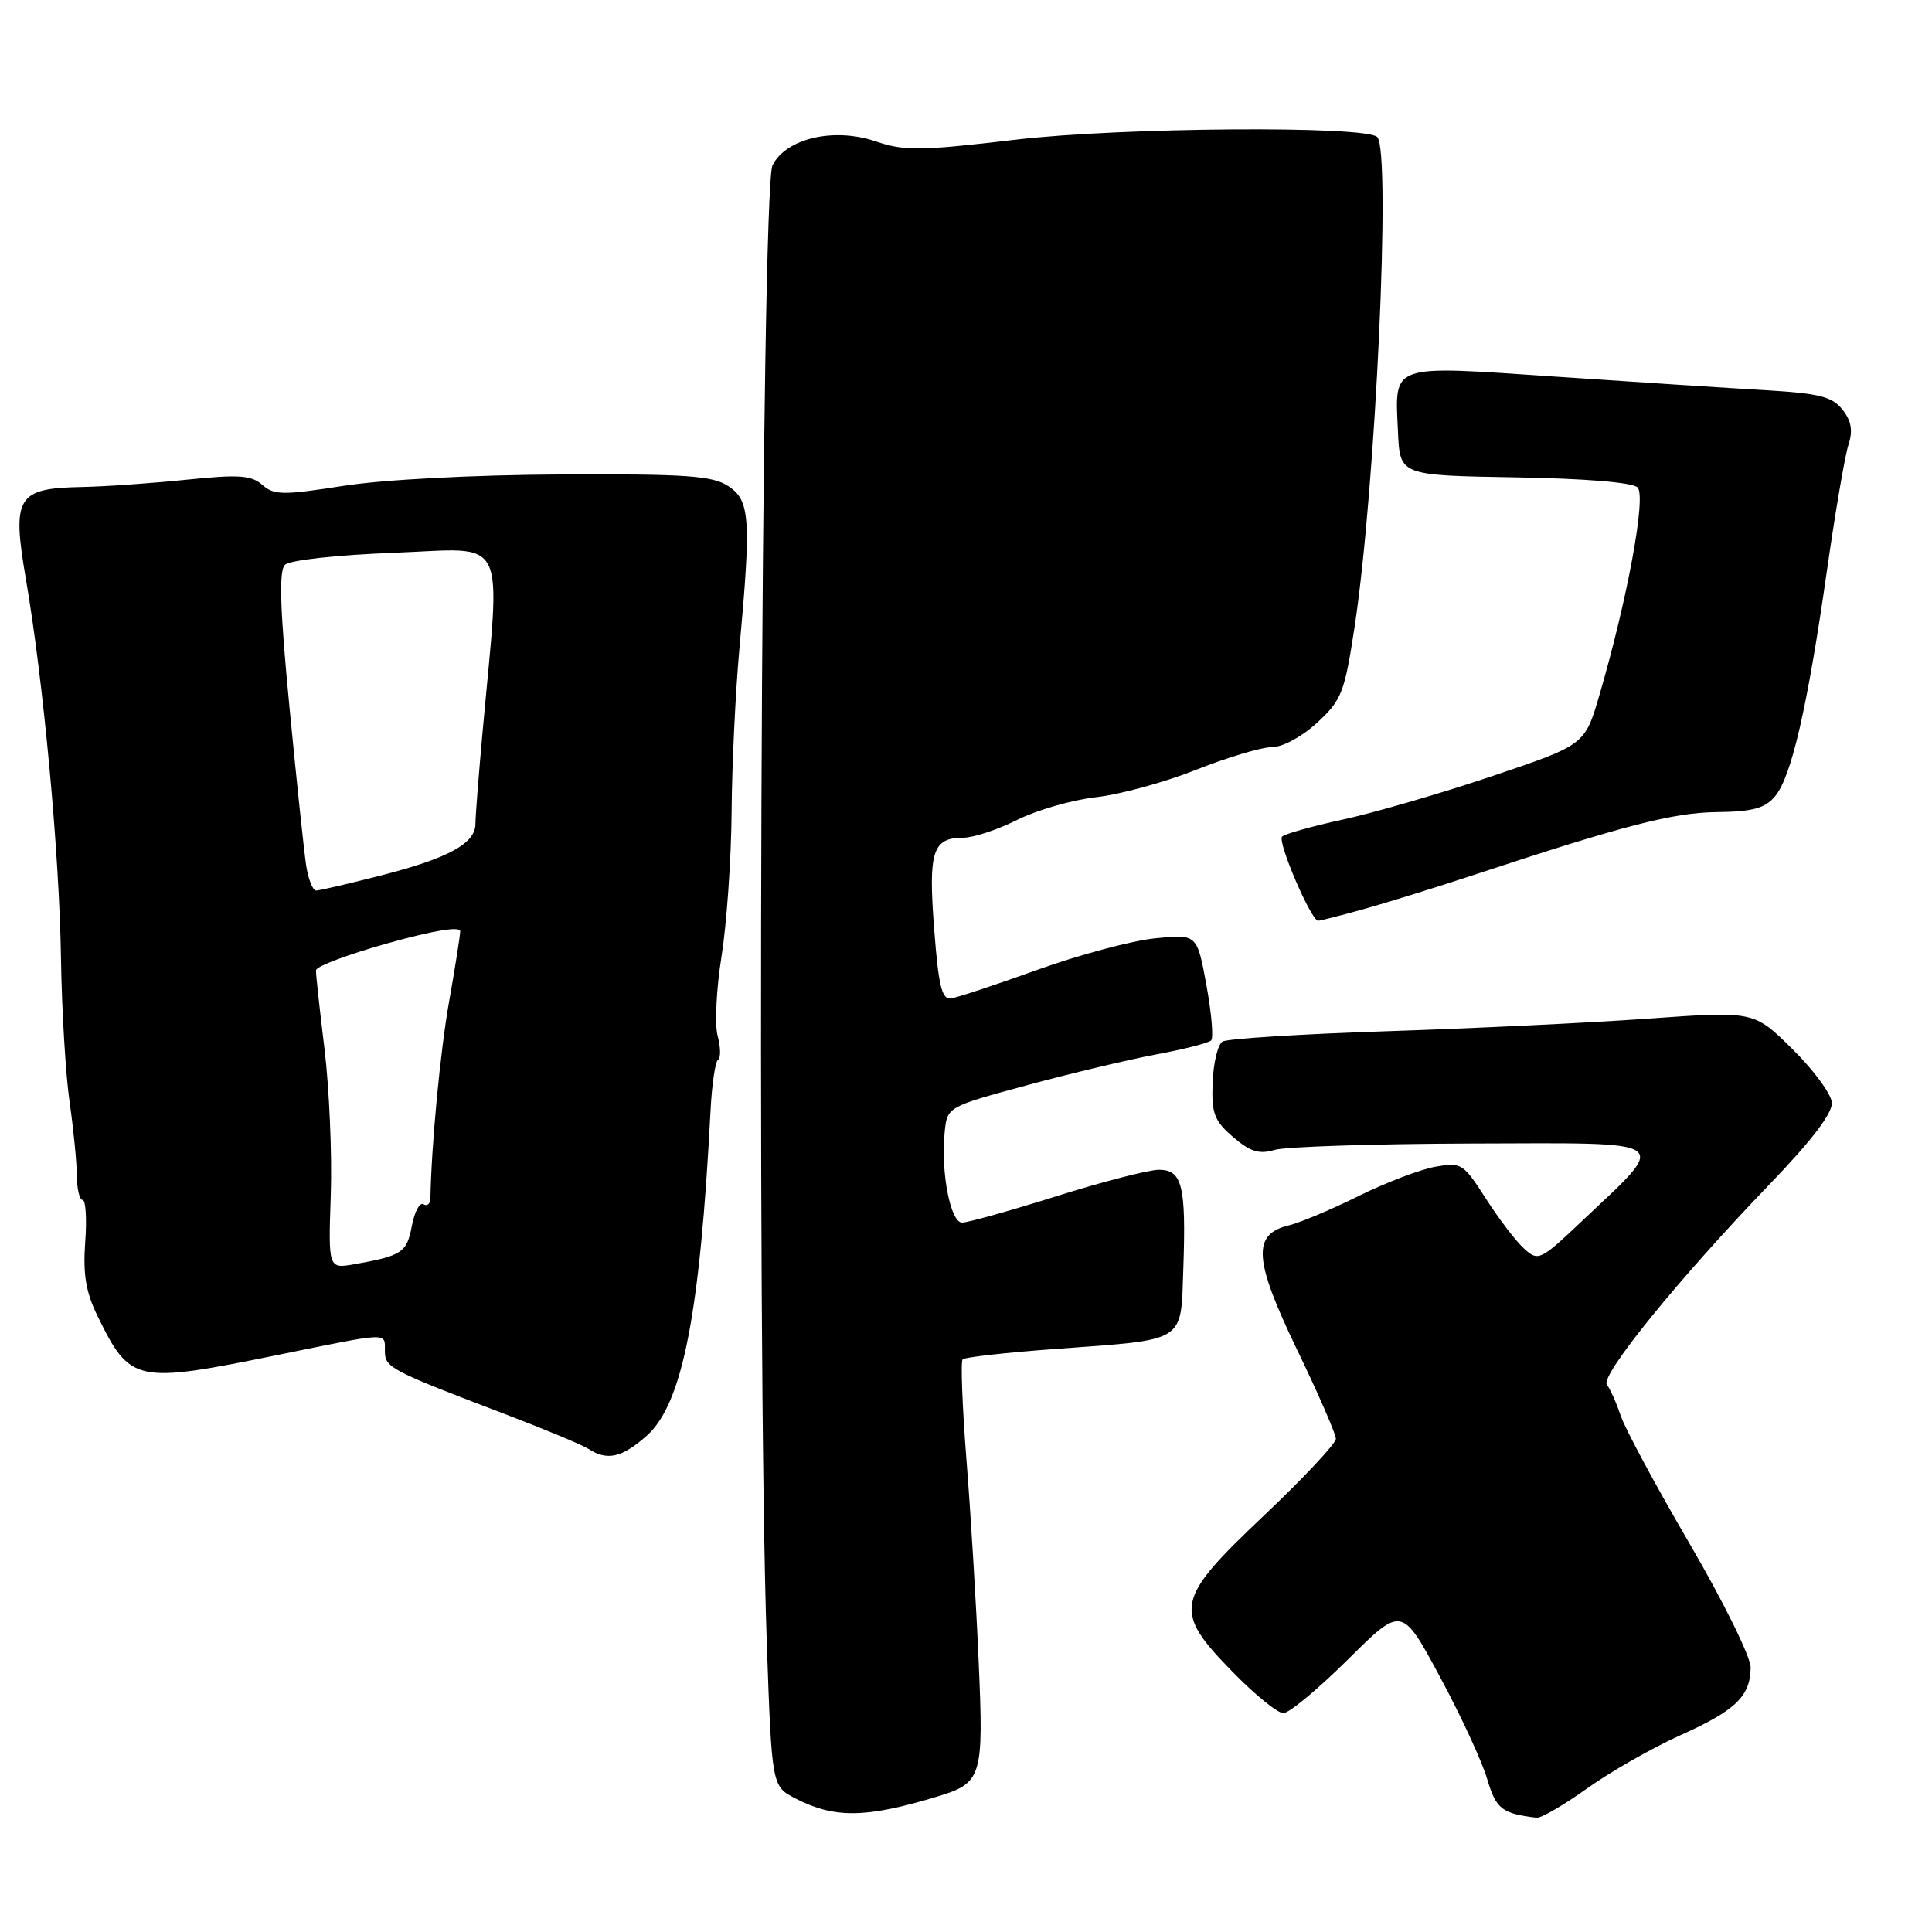 <?xml version="1.0" encoding="UTF-8" standalone="no"?>
<!DOCTYPE svg PUBLIC "-//W3C//DTD SVG 1.1//EN" "http://www.w3.org/Graphics/SVG/1.1/DTD/svg11.dtd" >
<svg xmlns="http://www.w3.org/2000/svg" xmlns:xlink="http://www.w3.org/1999/xlink" version="1.1" viewBox="0 0 256 256">
 <g >
 <path fill="currentColor"
d=" M 124.14 238.07 C 130.13 236.26 130.35 235.55 129.68 220.23 C 129.36 212.68 128.63 200.68 128.07 193.56 C 127.51 186.44 127.28 180.39 127.55 180.12 C 127.83 179.84 133.33 179.22 139.78 178.75 C 157.41 177.45 156.44 178.06 156.80 167.98 C 157.17 157.11 156.65 155.00 153.56 155.00 C 152.24 155.00 146.14 156.57 140.00 158.50 C 133.86 160.43 128.23 162.00 127.48 162.00 C 125.94 162.00 124.65 155.36 125.17 150.06 C 125.50 146.67 125.50 146.67 136.00 143.82 C 141.78 142.25 149.51 140.41 153.18 139.72 C 156.85 139.04 160.14 138.20 160.48 137.86 C 160.82 137.52 160.53 134.21 159.85 130.50 C 158.61 123.76 158.61 123.76 153.00 124.34 C 149.92 124.66 142.92 126.54 137.45 128.51 C 131.98 130.48 126.83 132.18 126.00 132.30 C 124.80 132.46 124.35 130.61 123.78 123.07 C 122.99 112.80 123.56 111.00 127.66 111.00 C 128.98 111.00 132.19 109.94 134.78 108.64 C 137.38 107.34 142.08 105.99 145.24 105.63 C 148.40 105.28 154.38 103.64 158.52 101.99 C 162.66 100.35 167.17 99.00 168.54 99.00 C 169.96 99.00 172.54 97.60 174.54 95.75 C 177.79 92.75 178.17 91.76 179.50 83.00 C 182.29 64.59 184.34 20.01 182.49 18.15 C 180.97 16.63 148.45 16.87 134.55 18.51 C 121.89 20.00 119.85 20.03 115.97 18.71 C 110.47 16.86 104.14 18.34 102.36 21.91 C 100.83 24.98 100.24 178.47 101.60 217.60 C 102.27 236.69 102.27 236.69 105.39 238.30 C 110.57 240.97 114.72 240.92 124.14 238.07 Z  M 210.29 236.98 C 213.38 234.77 218.92 231.61 222.61 229.95 C 229.99 226.64 231.92 224.78 231.97 220.97 C 231.99 219.57 228.38 212.25 223.89 204.56 C 219.43 196.93 215.32 189.29 214.75 187.59 C 214.18 185.89 213.36 184.04 212.92 183.48 C 212.00 182.29 222.46 169.41 234.56 156.84 C 240.06 151.13 242.84 147.48 242.73 146.10 C 242.65 144.95 240.29 141.75 237.49 138.99 C 232.41 133.97 232.41 133.97 218.45 134.97 C 210.78 135.52 195.19 136.27 183.81 136.64 C 172.43 137.01 162.61 137.63 161.99 138.01 C 161.37 138.39 160.78 140.84 160.68 143.44 C 160.52 147.53 160.89 148.51 163.39 150.66 C 165.66 152.61 166.85 152.98 168.89 152.37 C 170.33 151.94 182.14 151.56 195.16 151.52 C 222.15 151.45 221.25 150.80 209.55 161.86 C 204.09 167.03 203.83 167.15 201.96 165.46 C 200.89 164.50 198.61 161.52 196.89 158.83 C 193.88 154.13 193.63 153.98 190.13 154.61 C 188.13 154.98 183.57 156.72 180.00 158.49 C 176.43 160.26 172.27 162.01 170.77 162.37 C 165.89 163.55 166.12 166.91 171.87 178.85 C 174.70 184.71 177.01 190.02 177.01 190.65 C 177.00 191.29 172.72 195.85 167.50 200.80 C 155.65 212.01 155.37 213.39 163.33 221.54 C 166.26 224.54 169.28 227.00 170.05 227.00 C 170.82 227.00 174.67 223.80 178.60 219.90 C 185.75 212.80 185.75 212.80 190.78 222.15 C 193.55 227.29 196.37 233.39 197.05 235.70 C 198.23 239.70 198.97 240.29 203.59 240.86 C 204.19 240.94 207.20 239.19 210.29 236.98 Z  M 85.69 190.25 C 90.42 186.06 92.76 174.18 94.15 147.16 C 94.33 143.67 94.78 140.63 95.15 140.41 C 95.52 140.18 95.49 138.76 95.09 137.25 C 94.69 135.74 94.92 130.99 95.61 126.71 C 96.29 122.42 96.89 113.87 96.94 107.70 C 96.98 101.54 97.45 91.78 97.97 86.00 C 99.55 68.68 99.39 66.30 96.50 64.41 C 94.39 63.03 90.97 62.79 74.25 62.87 C 62.69 62.93 50.77 63.55 45.50 64.38 C 37.50 65.63 36.31 65.62 34.76 64.25 C 33.32 62.97 31.63 62.85 24.76 63.56 C 20.22 64.03 13.96 64.47 10.86 64.53 C 2.24 64.69 1.56 65.81 3.43 76.72 C 5.76 90.27 7.88 113.18 8.08 127.00 C 8.19 133.88 8.70 142.43 9.22 146.00 C 9.73 149.57 10.17 153.96 10.18 155.75 C 10.19 157.54 10.54 159.00 10.95 159.00 C 11.36 159.00 11.52 161.52 11.29 164.60 C 10.98 168.83 11.38 171.23 12.91 174.35 C 17.28 183.26 17.90 183.39 37.00 179.50 C 51.75 176.50 51.00 176.52 51.00 179.02 C 51.00 181.22 51.68 181.57 67.00 187.41 C 72.22 189.40 77.17 191.46 78.00 192.00 C 80.46 193.59 82.40 193.15 85.69 190.25 Z  M 180.85 120.42 C 183.96 119.55 190.32 117.57 195.00 116.03 C 215.07 109.39 221.69 107.67 227.48 107.61 C 232.24 107.55 233.86 107.11 235.20 105.52 C 237.37 102.95 239.49 93.74 242.06 75.75 C 243.17 67.91 244.47 60.34 244.93 58.93 C 245.54 57.06 245.32 55.78 244.14 54.28 C 242.78 52.56 241.05 52.12 234.00 51.71 C 229.32 51.44 216.81 50.63 206.18 49.91 C 183.93 48.41 184.83 48.10 185.24 57.25 C 185.50 62.99 185.50 62.99 200.70 63.25 C 209.99 63.40 216.32 63.92 216.99 64.59 C 218.15 65.75 215.66 79.34 211.93 92.10 C 210.00 98.70 210.00 98.70 197.75 102.83 C 191.01 105.10 182.12 107.69 178.00 108.58 C 173.88 109.48 170.22 110.50 169.88 110.86 C 169.24 111.53 173.73 122.00 174.66 122.00 C 174.95 122.00 177.74 121.29 180.85 120.42 Z  M 43.83 158.32 C 44.01 152.92 43.63 144.22 43.00 139.00 C 42.36 133.78 41.85 129.08 41.87 128.57 C 41.88 128.05 46.20 126.43 51.45 124.97 C 57.44 123.29 60.99 122.71 60.98 123.40 C 60.97 124.00 60.31 128.19 59.51 132.70 C 58.33 139.37 57.17 151.62 57.03 158.81 C 57.01 159.53 56.60 159.87 56.11 159.57 C 55.62 159.27 54.93 160.56 54.57 162.45 C 53.91 165.97 53.27 166.40 47.00 167.51 C 43.50 168.13 43.50 168.13 43.83 158.32 Z  M 40.58 114.75 C 40.30 112.96 39.30 103.50 38.36 93.73 C 37.11 80.79 36.94 75.66 37.75 74.85 C 38.38 74.22 44.54 73.54 52.32 73.24 C 67.49 72.66 66.36 70.36 63.95 96.92 C 63.43 102.66 63.00 108.16 63.00 109.15 C 63.00 111.76 59.44 113.71 50.53 115.99 C 46.21 117.10 42.32 118.00 41.89 118.00 C 41.45 118.00 40.86 116.54 40.58 114.75 Z "/>
</g>
</svg>